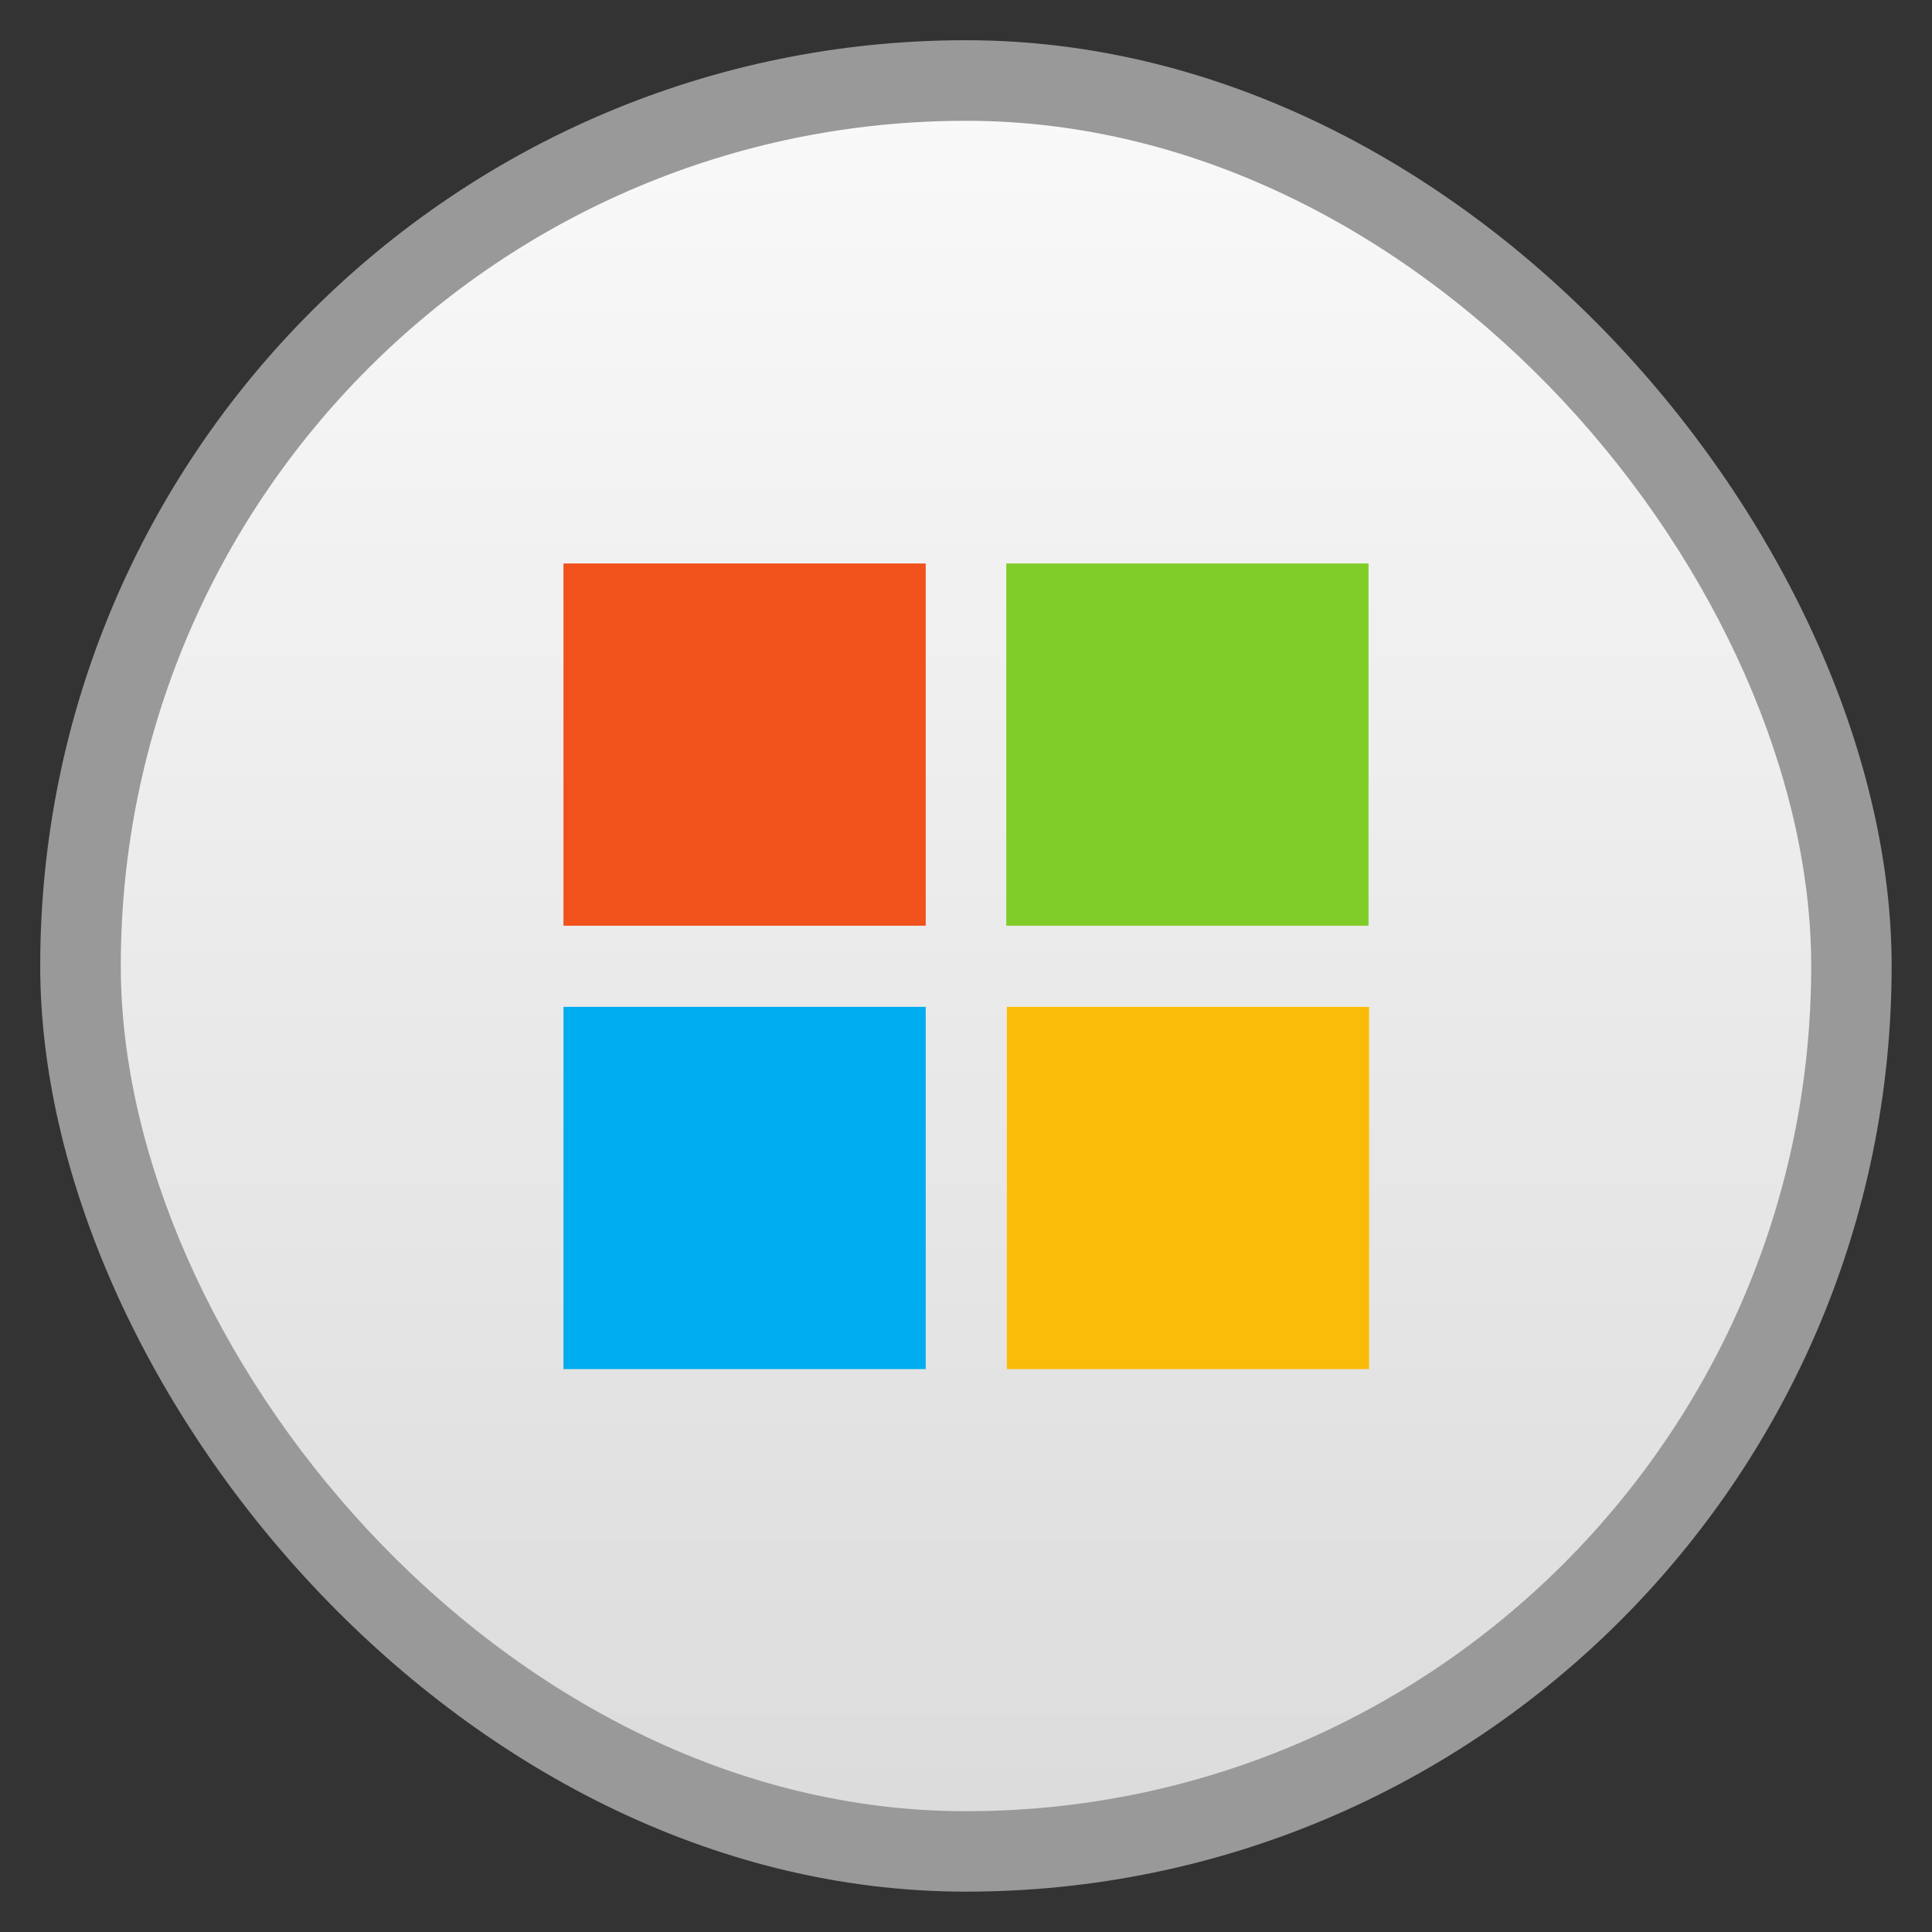 <svg xmlns="http://www.w3.org/2000/svg" xmlns:xlink="http://www.w3.org/1999/xlink" width="48" viewBox="0 0 13.547 13.547" height="48">
 <rect x="0" y="0" width="13.547" height="13.547" fill="#333333" stroke="none"/>
 <defs>
  <linearGradient id="0">
   <stop stop-color="#dcdcdc"/>
   <stop offset="1" stop-color="#f9f9f9"/>
  </linearGradient>
  <linearGradient gradientTransform="matrix(1.105 0 0 1.105 -134.28 -295.765)" xlink:href="#0" id="1" y1="279.1" y2="268.33" gradientUnits="userSpaceOnUse" x2="0"/>
 </defs>
 <g fill-rule="evenodd">
  <rect width="12.982" x="0.282" y="0.282" rx="6.491" height="12.982" opacity="0.5" fill="#fff"/>
  <rect width="11.853" x="0.847" y="0.847" rx="5.926" height="11.853" fill="url(#1)"/>
 </g>
 <rect transform="matrix(0,1,-1,0,0,0)" width="2.54" height="2.54" x="3.951" y="-9.596" fill="#80cc28" color="#000000" rx="0"/>
 <rect y="3.951" x="3.951" height="2.54" width="2.54" fill="#f1511b" color="#000000" rx="0"/>
 <rect transform="matrix(0,1,-1,0,0,0)" width="2.54" height="2.54" x="7.06" y="-6.491" fill="#00adef" color="#000000" rx="0"/>
 <rect y="7.06" x="7.06" height="2.54" width="2.54" fill="#fbbc09" color="#000000" rx="0"/>
</svg>
